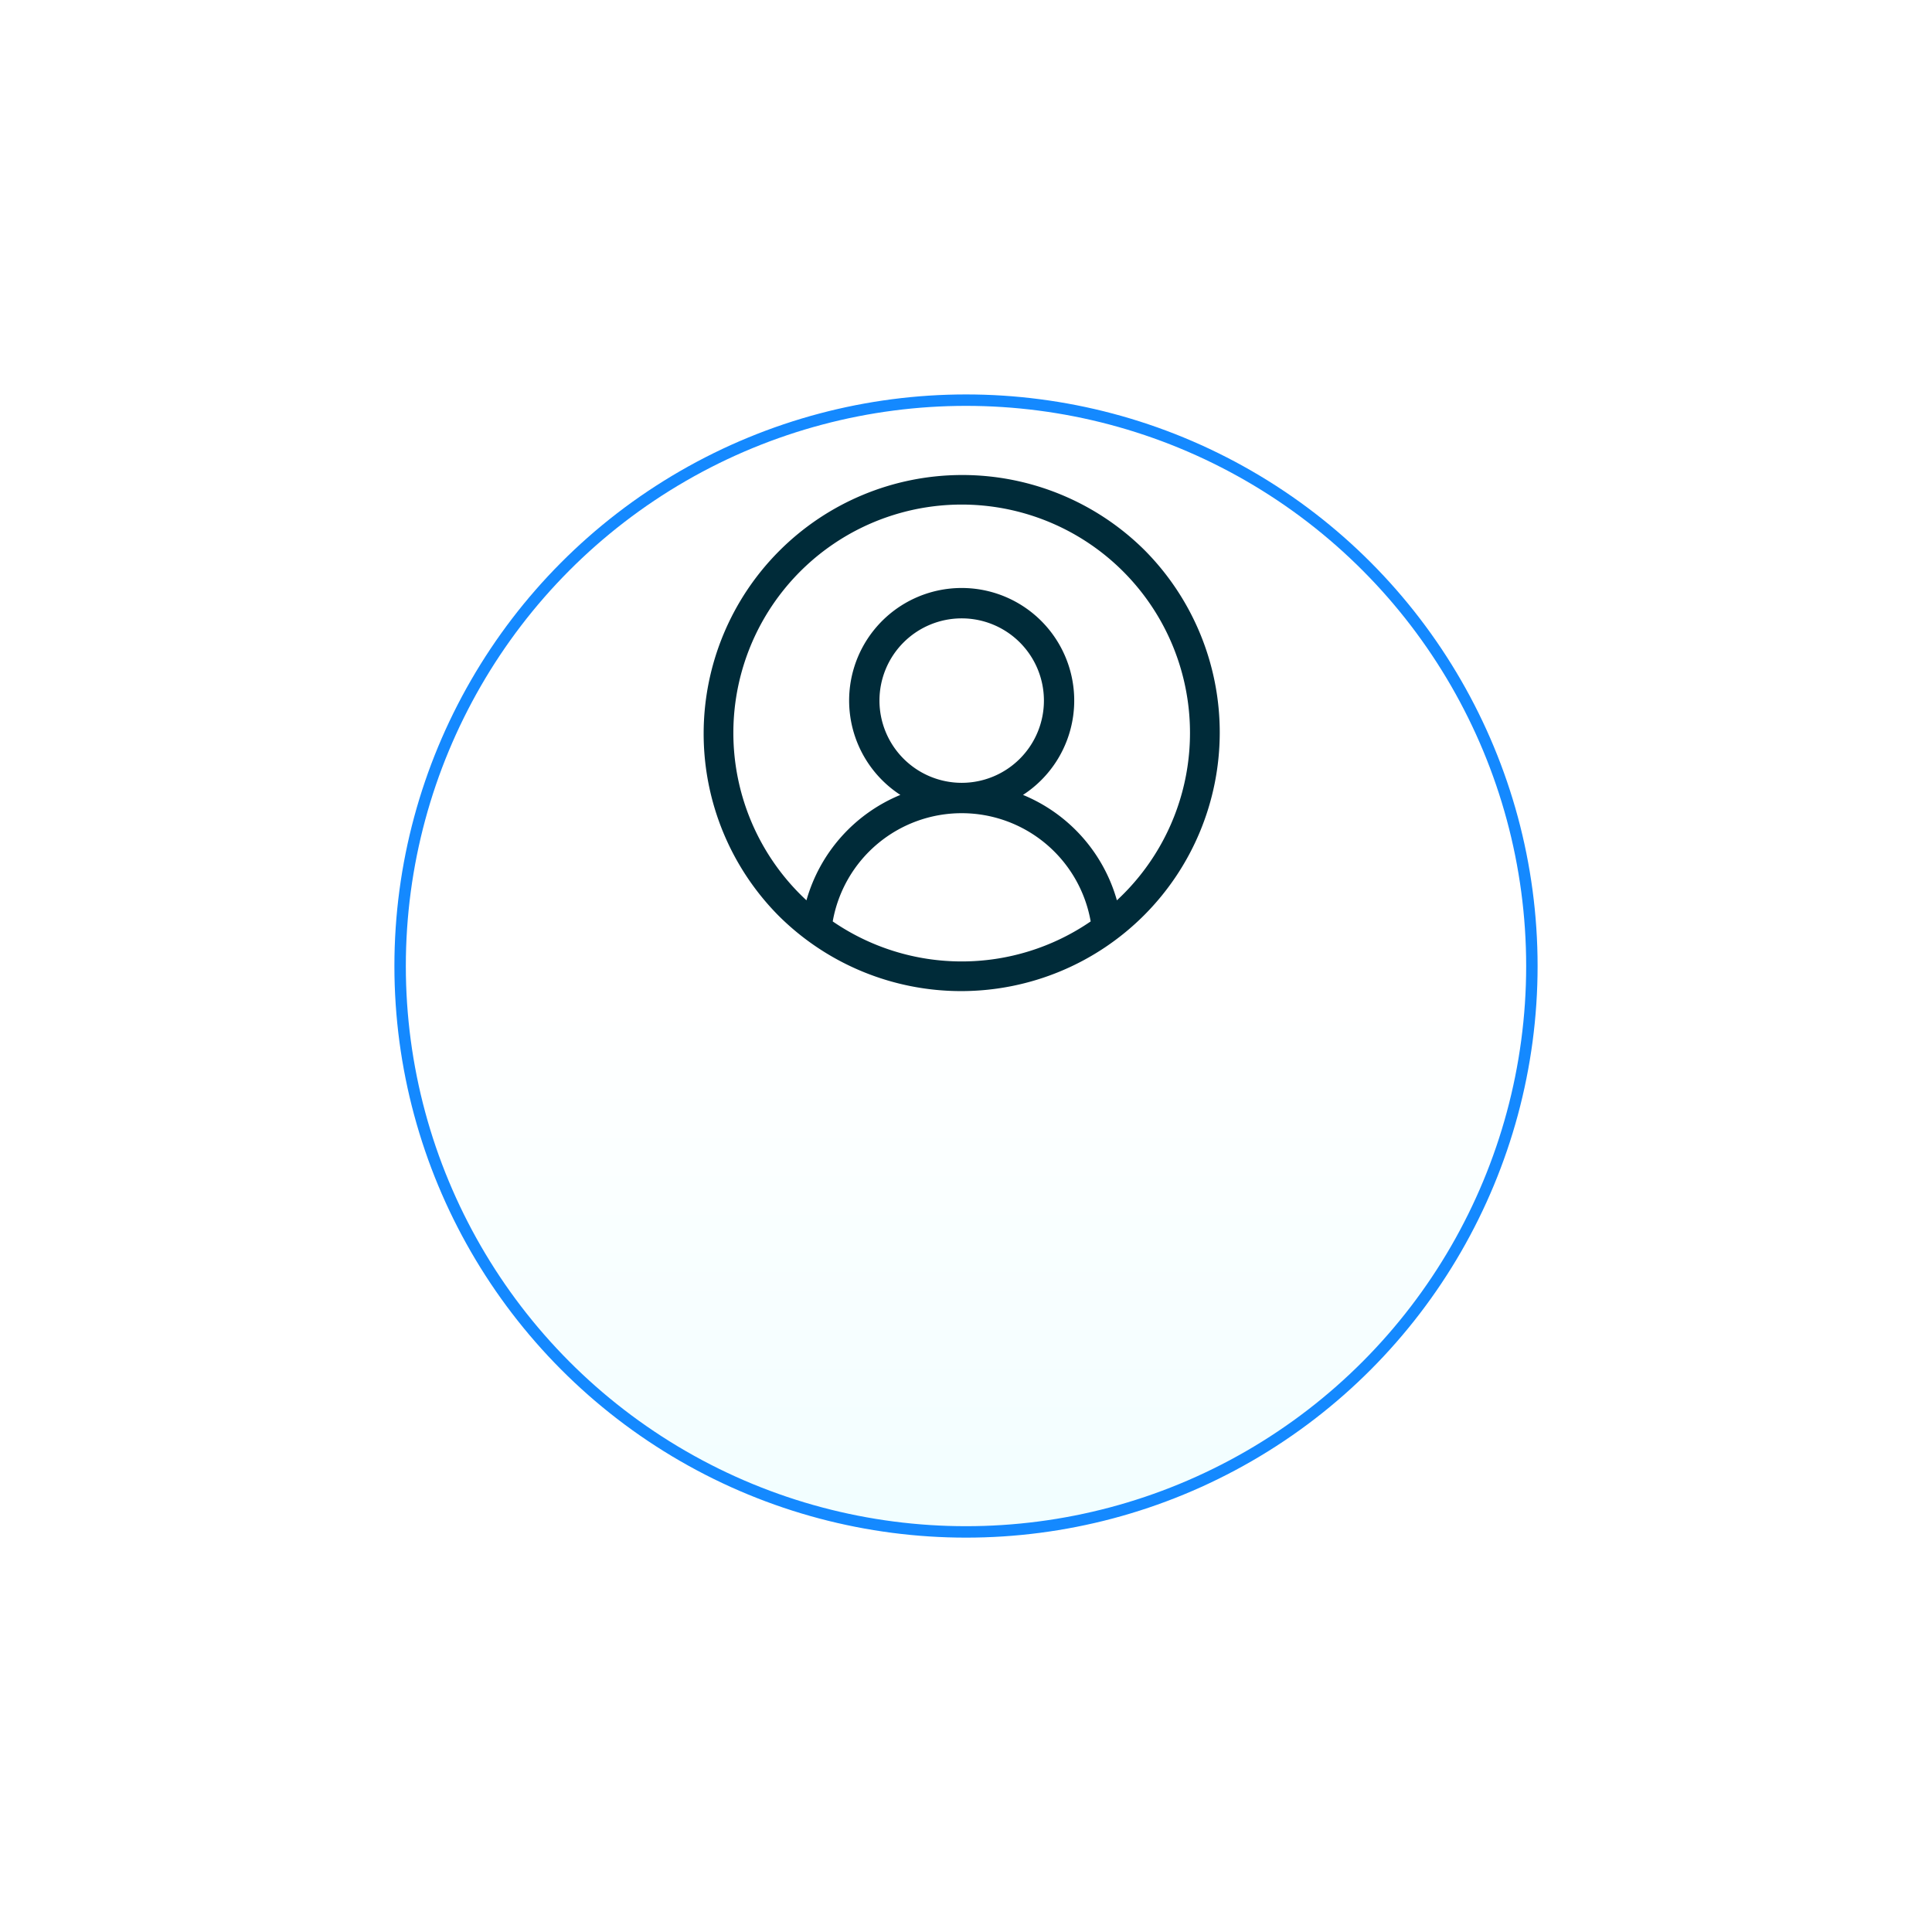 <svg xmlns="http://www.w3.org/2000/svg" width="169" height="169">
    <defs>
        <linearGradient id="b" x1=".5" x2=".5" y2="1" gradientUnits="objectBoundingBox">
            <stop offset="0" stop-color="#fff"/>
            <stop offset=".532" stop-color="#fff"/>
            <stop offset="1" stop-color="#f1feff"/>
        </linearGradient>
        <filter id="a" x="0" y="0" width="169" height="169" filterUnits="userSpaceOnUse">
            <feOffset dy="20"/>
            <feGaussianBlur stdDeviation="11.5" result="blur"/>
            <feFlood flood-color="#99b0be" flood-opacity=".302"/>
            <feComposite operator="in" in2="blur"/>
            <feComposite in="SourceGraphic"/>
        </filter>
    </defs>
    <g data-name="Grupo 7001">
        <g style="filter:url(#a)">
            <g data-name="Elipse 672" transform="translate(34.5 14.503)" style="stroke:#1489ff;fill:url(#b)">
                <circle cx="50" cy="50" r="50" style="stroke:none"/>
                <circle cx="50" cy="50" r="49.5" style="fill:none"/>
            </g>
        </g>
        <path d="M38.621 6.626A22.624 22.624 0 0 0 6.626 38.621 22.624 22.624 0 0 0 38.621 6.626zM11.342 39.1a11.456 11.456 0 0 1 22.564 0 19.929 19.929 0 0 1-22.564 0zm4.088-19.316a7.193 7.193 0 1 1 7.193 7.193 7.2 7.2 0 0 1-7.193-7.193zM36.2 37.256a14.129 14.129 0 0 0-8.214-9.222 9.845 9.845 0 1 0-10.728 0 14.127 14.127 0 0 0-8.214 9.221 19.972 19.972 0 1 1 27.156 0zm0 0" transform="translate(61.5 41.5)" style="fill:#002b39"/>
    </g>
</svg>
